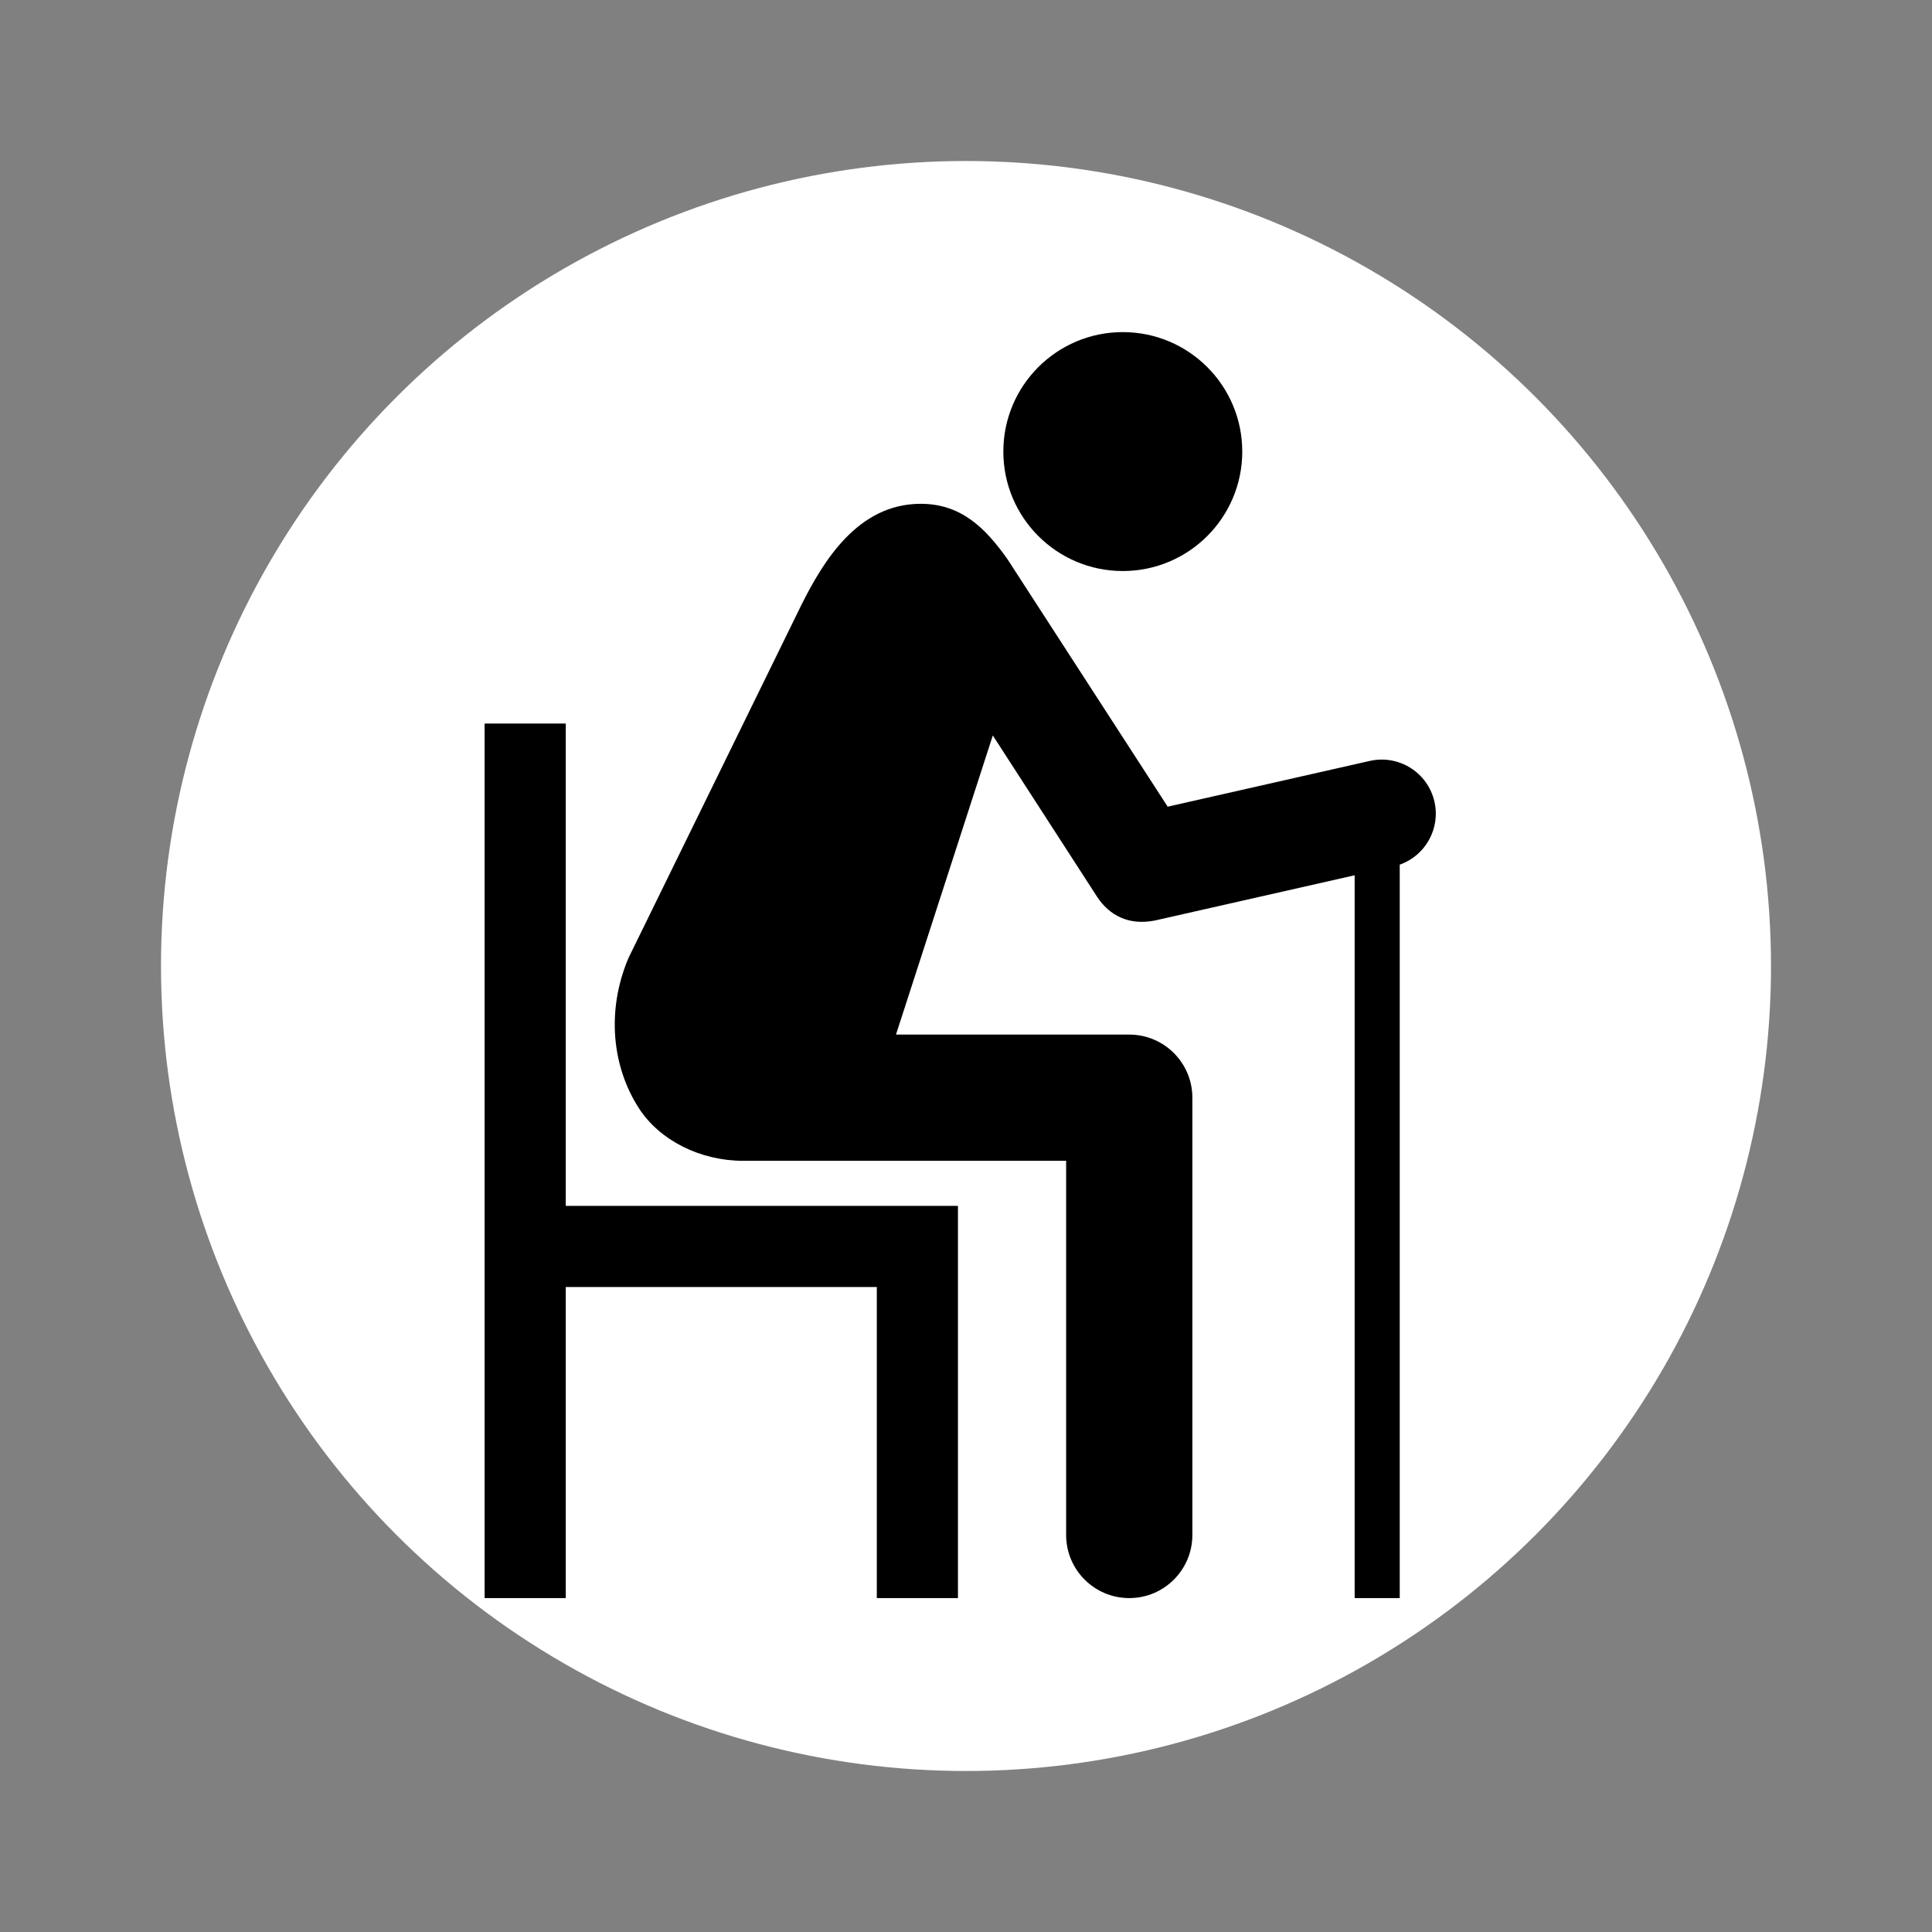 <svg width="24" height="24" viewBox="0 0 24 24" xmlns="http://www.w3.org/2000/svg">
    <rect x="0" y="0" width="24" height="24" fill="#808080" stroke="none"/>
    <circle cx="12" cy="12" r="10" fill="#ffffff" />
    <g transform="translate(3.5,3.5) scale(0.7)">
        <svg fill="#000000" version="1.1" id="Layer_1" xmlns="http://www.w3.org/2000/svg" xmlns:xlink="http://www.w3.org/1999/xlink" viewBox="0 0 300 300" enable-background="new 0 0 300 300" xml:space="preserve"><g id="SVGRepo_bgCarrier" stroke-width="0"></g><g id="SVGRepo_tracerCarrier" stroke-linecap="round" stroke-linejoin="round"></g><g id="SVGRepo_iconCarrier"> <path d="M160.068,37.671c0-14.636,11.864-26.5,26.5-26.5s26.5,11.864,26.5,26.5s-11.864,26.5-26.5,26.5 S160.068,52.307,160.068,37.671z M63,98H45v194h18v-69h69v69h18v-87H63V98z M255.704,115.35c-1.463-6.463-7.88-10.519-14.354-9.054 l-44.823,10.148c0.107,0.166-35.537-54.893-35.537-54.893C156,54.5,150.627,49.258,141.73,49.258 c-13.938,0-21.605,12.743-26.426,22.367C114.658,72.912,76.92,150,76.92,150c-4.991,11.771-3.604,24.233,2.33,33.375 C83.875,190.5,92.875,195,102.328,195H174v83c0,7.732,6.268,14,14,14s14-6.268,14-14v-97c0-7.732-6.268-14-14-14h-51.747 l21.481-66.356l23.188,35.87c2.661,3.985,6.86,6.331,12.728,5.189L238,131.662V292h10V129.306 C253.663,127.31,257.062,121.35,255.704,115.35z"></path> </g></svg>    </g>
</svg>
